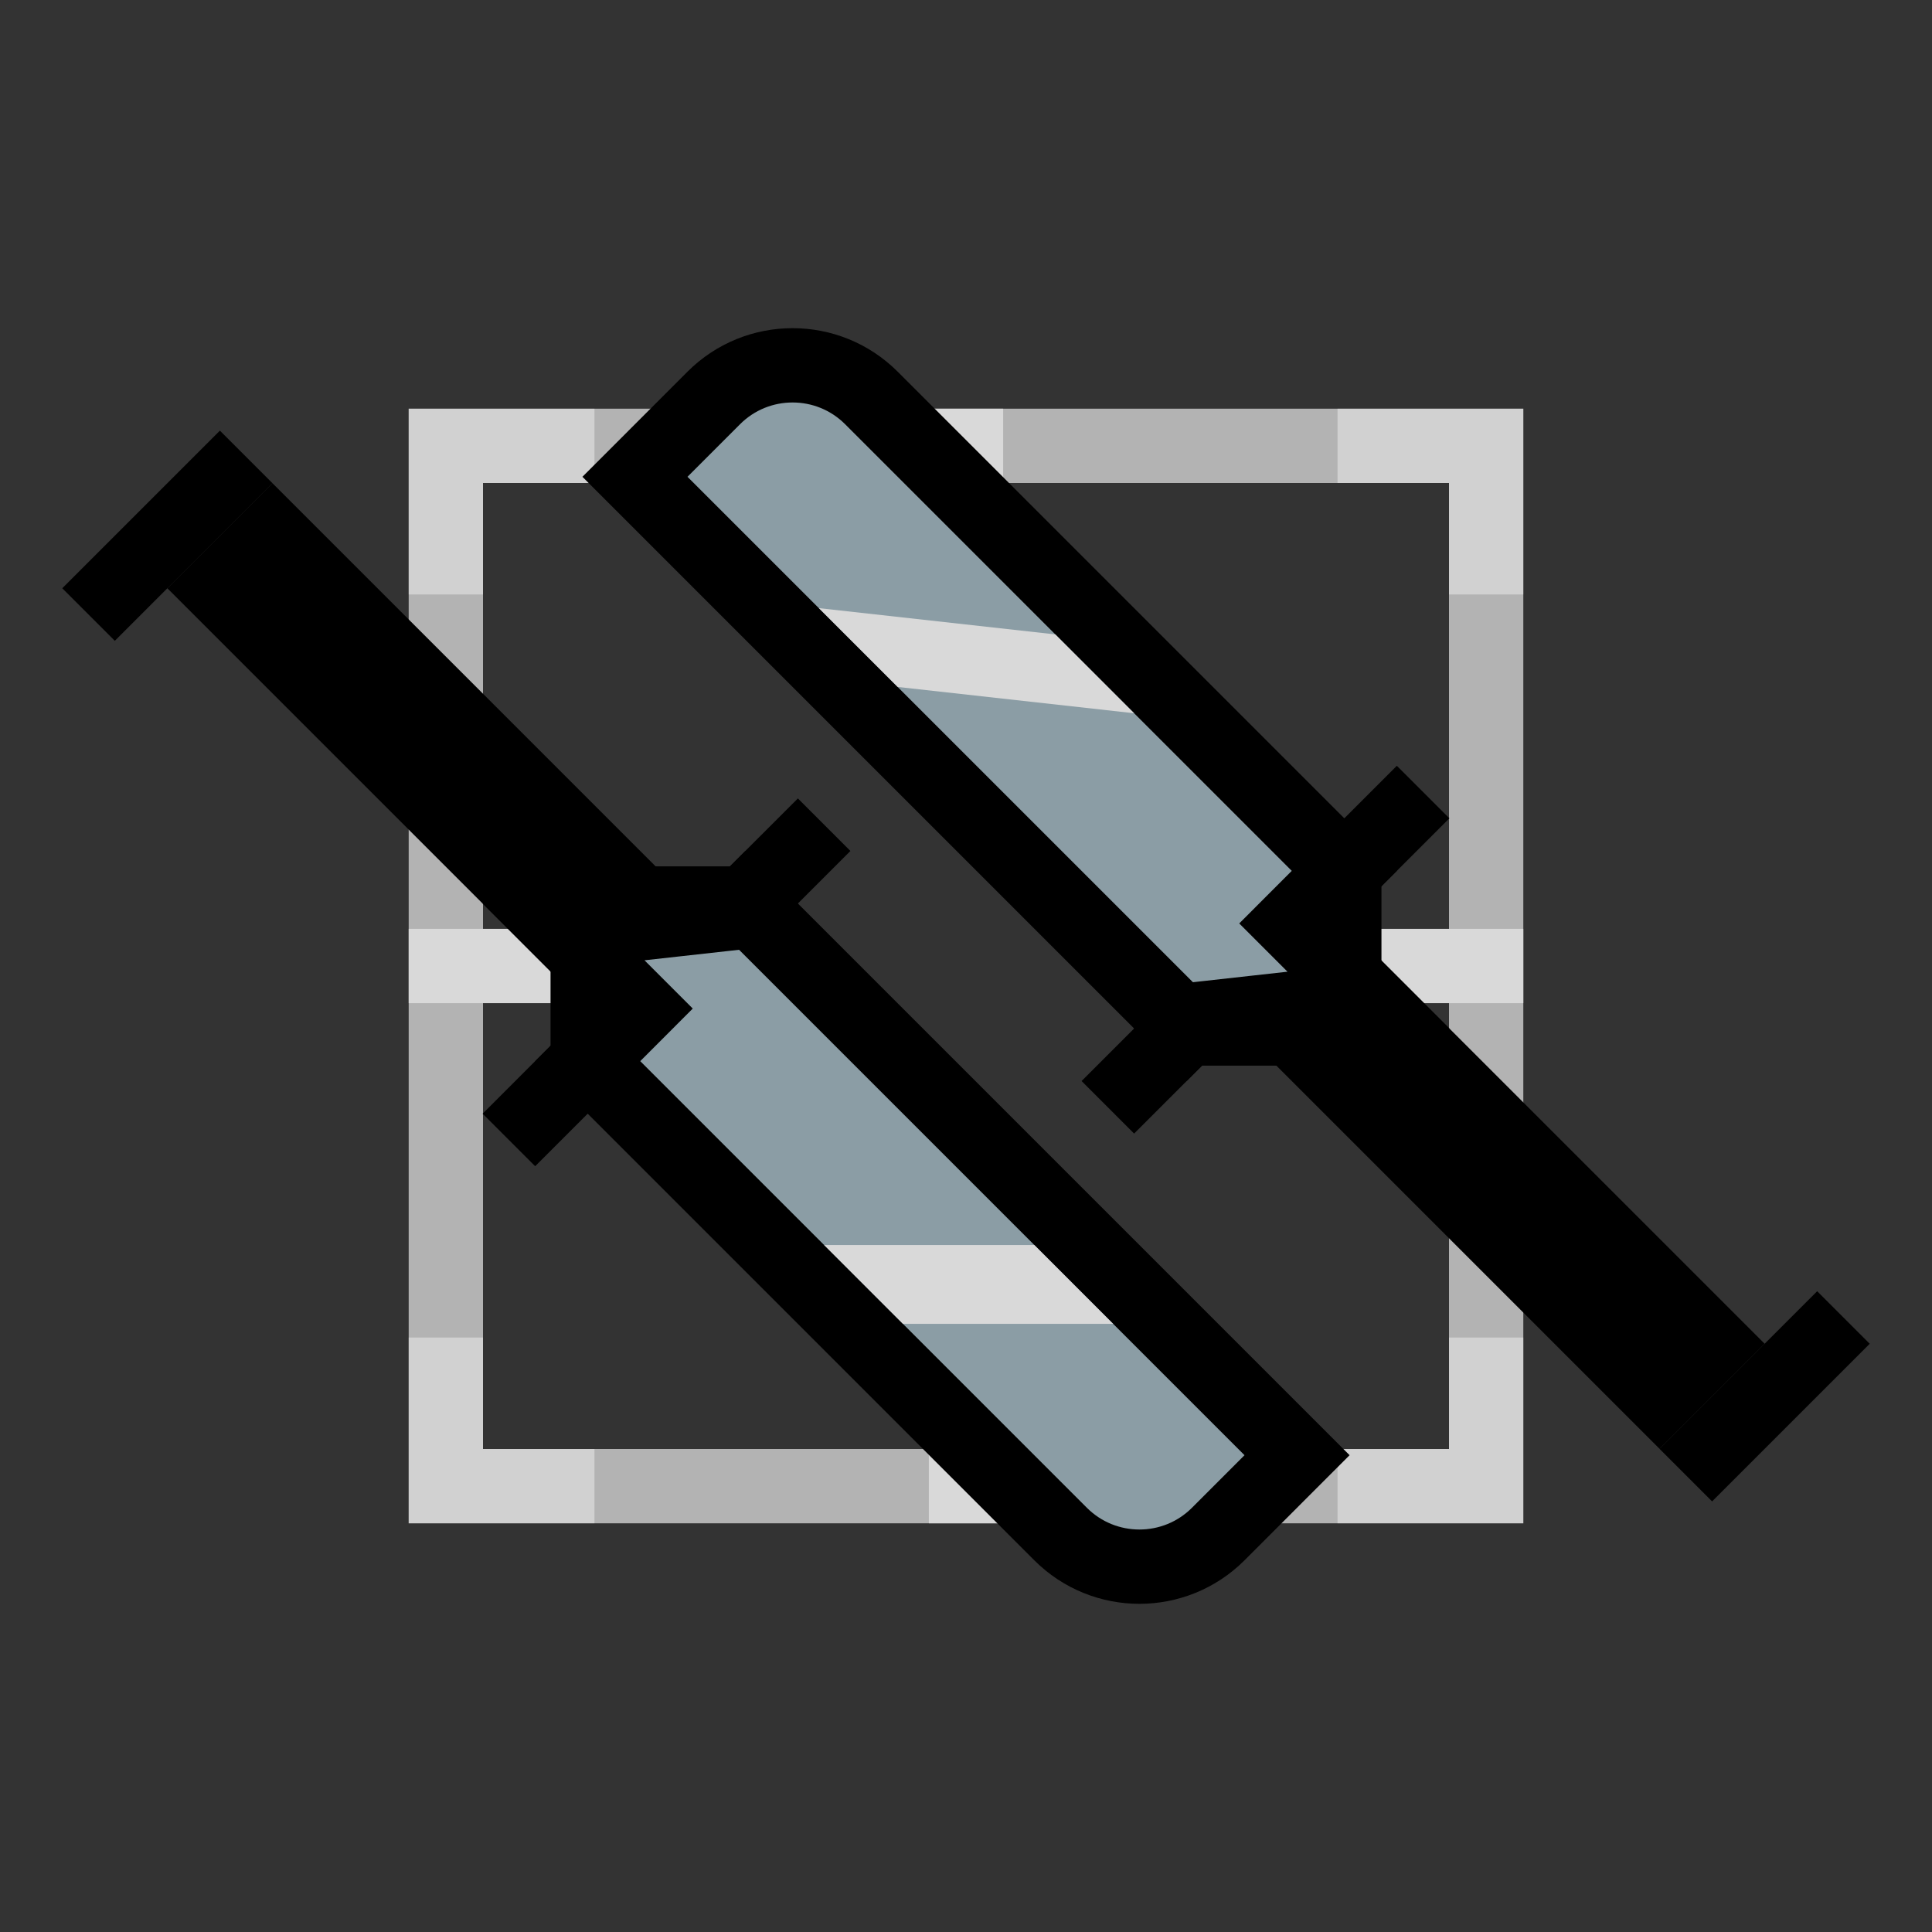 <svg width="52" height="52" viewBox="0 0 52 52" fill="none" xmlns="http://www.w3.org/2000/svg">
<rect x="0" y="0" width="52" height="52" fill="#333333" stroke="none"/>
<path d="M12 12H26H40V26V40H26H12V26V12Z" stroke="#B3B3B3" stroke-width="2"/>
<path opacity="0.4" d="M12 16V12H16" stroke="white" stroke-width="2"/>
<path opacity="0.4" d="M40 16V12H36" stroke="white" stroke-width="2"/>
<path opacity="0.4" d="M12 36V40H16" stroke="white" stroke-width="2"/>
<path opacity="0.4" d="M40 36V40H36" stroke="white" stroke-width="2"/>
<rect x="11" y="25" width="4" height="2" fill="#D9D9D9"/>
<rect x="37" y="25" width="4" height="2" fill="#D9D9D9"/>
<rect x="27" y="11" width="4" height="2" transform="rotate(90 27 11)" fill="#D9D9D9"/>
<rect x="27" y="37" width="4" height="2" transform="rotate(90 27 37)" fill="#D9D9D9"/>
<rect x="29.818" y="24.146" width="4" height="21" transform="rotate(-45 29.818 24.146)" fill="black"/>
<path d="M29.818 29.803L34.061 25.561L38.303 21.318" stroke="black" stroke-width="2"/>
<path d="M30.525 27.682H36.182V22.025" stroke="black" stroke-width="2"/>
<path d="M32.536 27.395L36.832 26.918L35.475 25.561L34.768 24.854L35.475 24.146L36.182 23.439L23.454 10.711C22.282 9.54 20.383 9.54 19.211 10.711L17.09 12.833L31.939 27.682L32.187 27.434L32.536 27.395Z" fill="#8B9DA5" stroke="black" stroke-width="2"/>
<path d="M24.161 18.489L22.04 16.368L28.404 17.075L30.525 19.197L24.161 18.489Z" fill="#D9D9D9"/>
<rect x="44.667" y="38.996" width="6" height="2" transform="rotate(-45 44.667 38.996)" fill="black"/>
<rect x="22.182" y="27.854" width="4" height="21" transform="rotate(135 22.182 27.854)" fill="black"/>
<path d="M22.182 22.197L17.939 26.439L13.697 30.682" stroke="black" stroke-width="2"/>
<path d="M21.475 24.318H15.818V29.975" stroke="black" stroke-width="2"/>
<path d="M16.525 27.854L15.818 28.561L28.546 41.289C29.718 42.46 31.617 42.46 32.789 41.289L34.91 39.167L20.061 24.318L19.813 24.566L19.464 24.605L15.168 25.082L16.525 26.439L17.232 27.146L16.525 27.854Z" fill="#8B9DA5" stroke="black" stroke-width="2"/>
<path d="M24.303 35.632L22.182 33.51L27.839 33.51L29.96 35.632L24.303 35.632Z" fill="#D9D9D9"/>
<rect x="1.676" y="15.833" width="6" height="2" transform="rotate(-45 1.676 15.833)" fill="black"/>
</svg>
